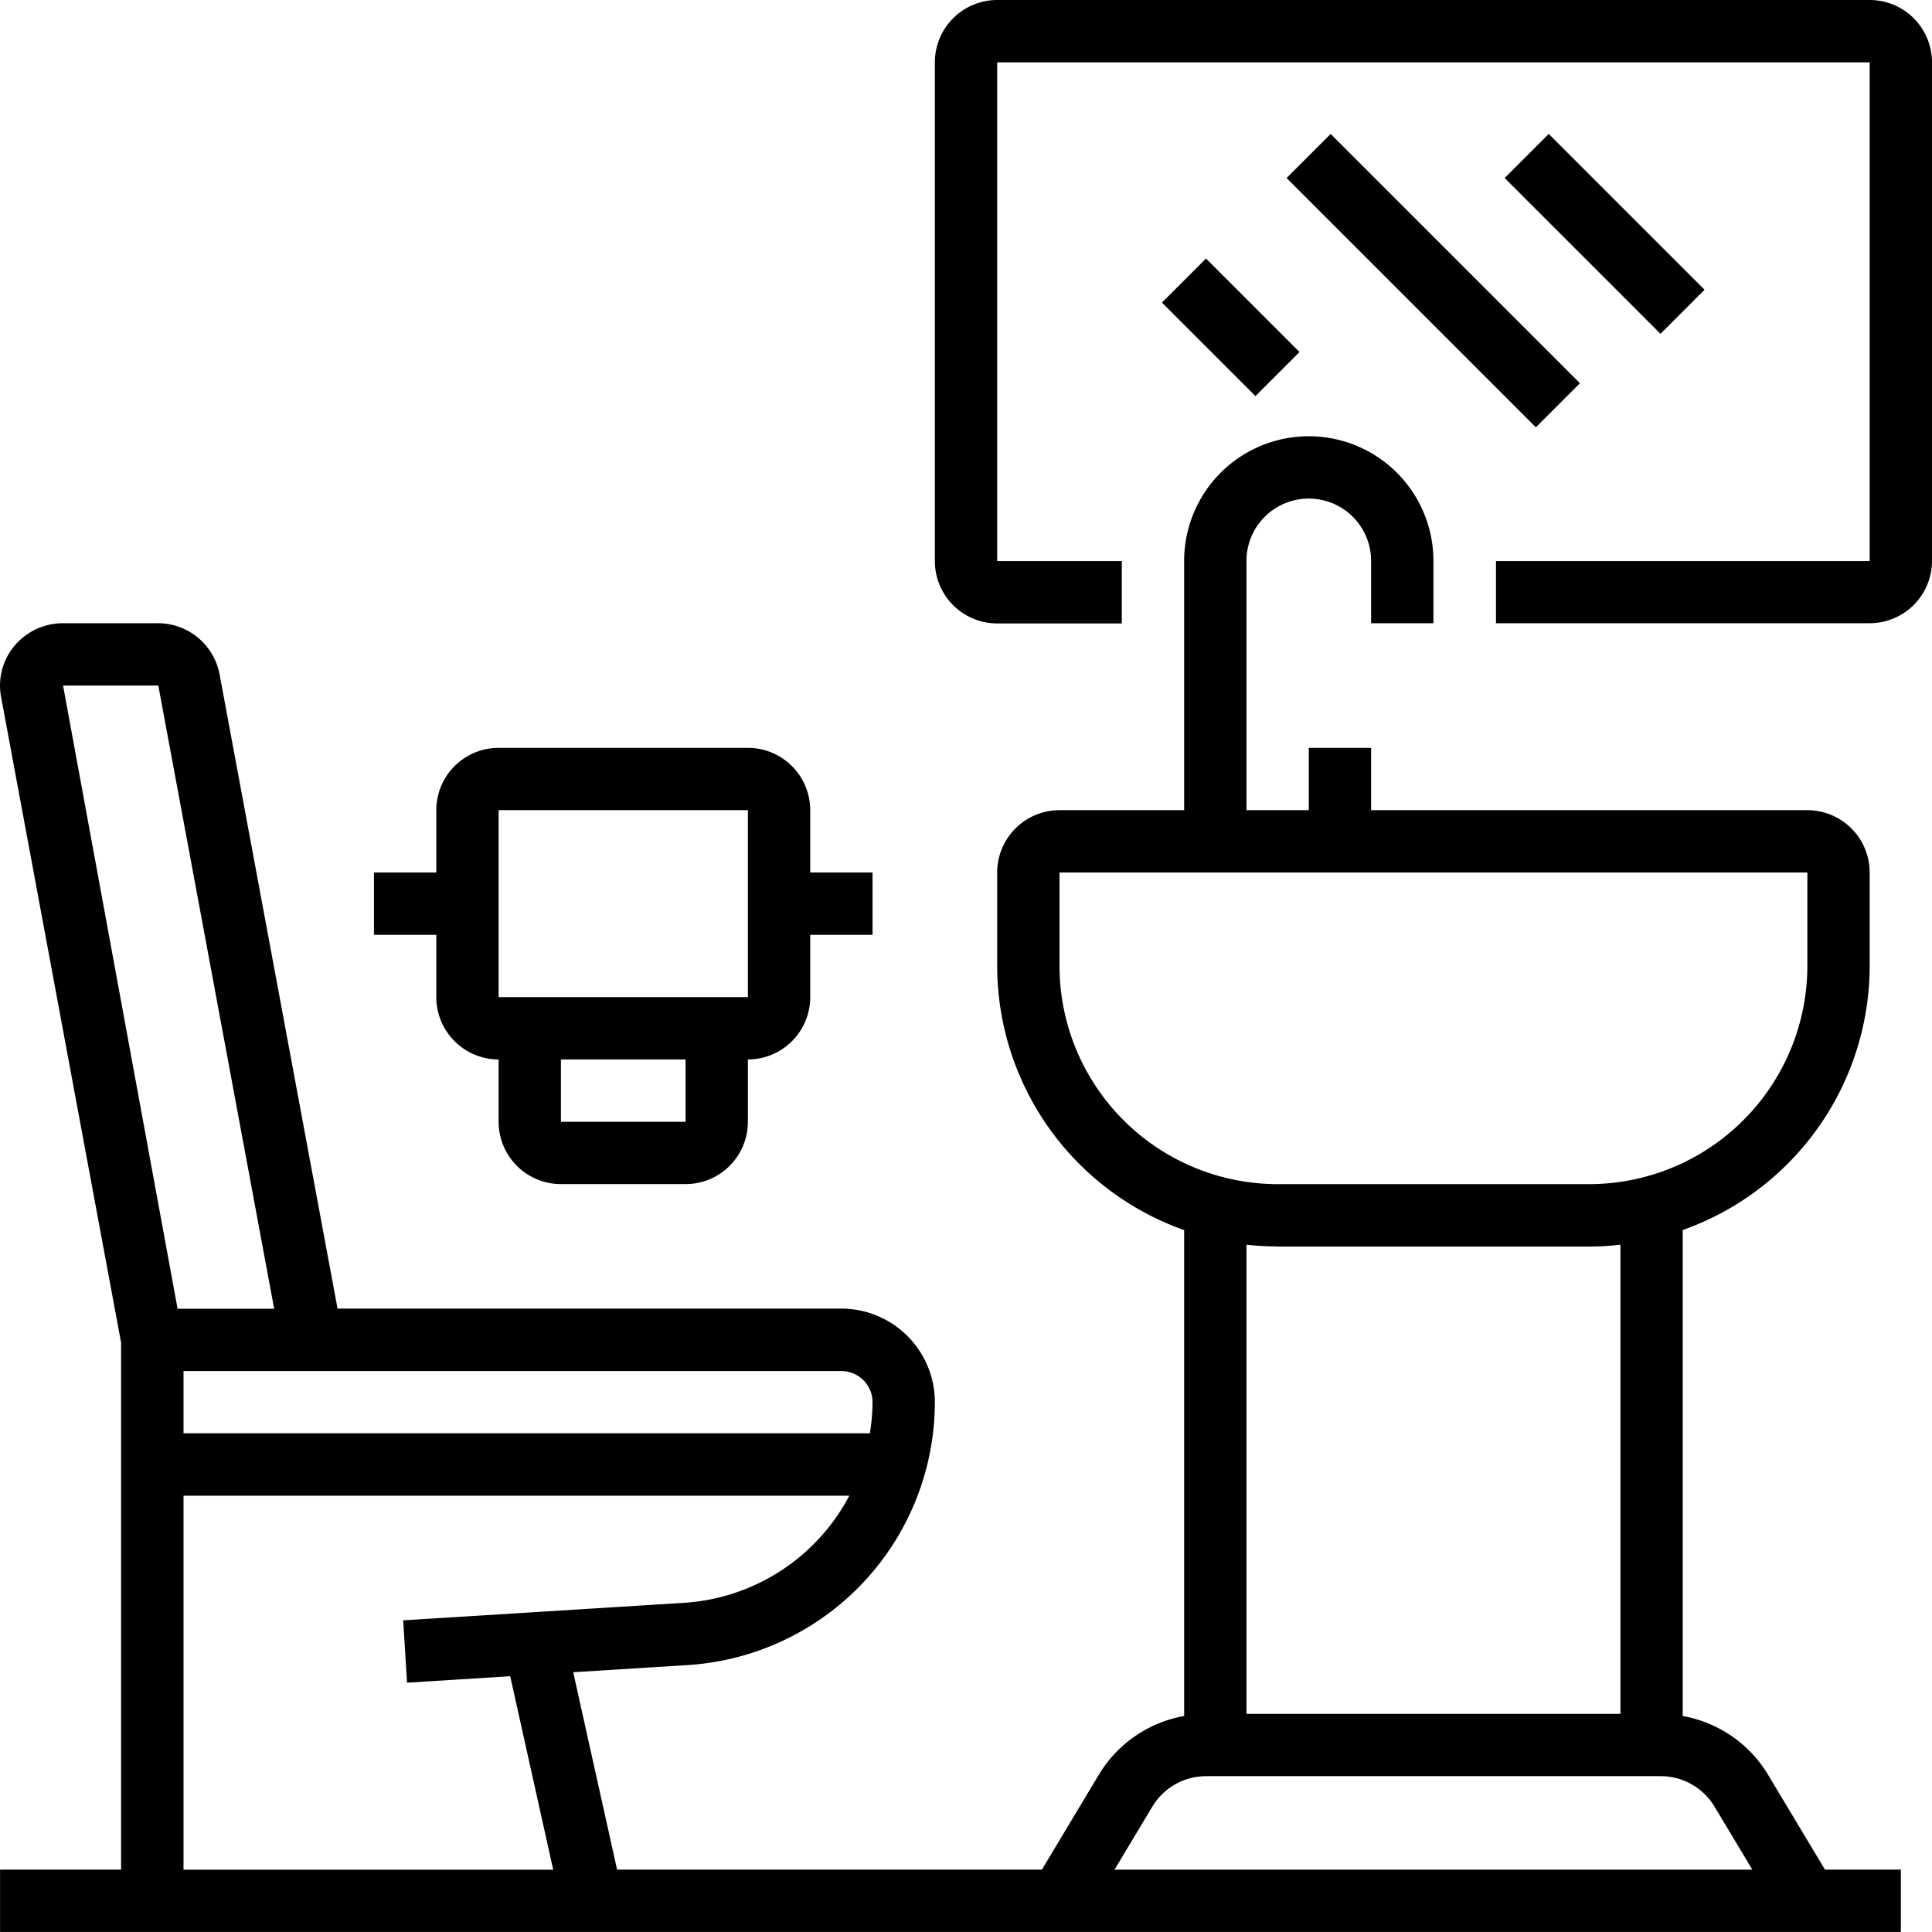 <svg xmlns="http://www.w3.org/2000/svg" width="42.006" height="42.005" viewBox="0 0 42.006 42.005">
  <g id="public-toilet" transform="translate(-0.999 -1)">
    <path id="Trazado_198" data-name="Trazado 198" d="M14.355,30.42a1.356,1.356,0,0,0,1.355,1.355V33.13a1.356,1.356,0,0,0,1.355,1.355h2.71A1.356,1.356,0,0,0,21.13,33.13V31.775a1.356,1.356,0,0,0,1.355-1.355V29.065H23.84V27.71H22.485V26.355A1.356,1.356,0,0,0,21.13,25H15.71a1.356,1.356,0,0,0-1.355,1.355V27.71H13v1.355h1.355Zm5.42,2.71h-2.71V31.775h2.71ZM15.71,26.355h5.42V30.42H15.71Z" transform="translate(-3.87 -7.74)"/>
    <path id="Trazado_199" data-name="Trazado 199" d="M39.435,44.093a2.719,2.719,0,0,0-1.85-1.268V32.259a6.1,6.1,0,0,0,4.065-5.742V24.485a1.356,1.356,0,0,0-1.355-1.355H30.81V21.775H29.455V23.13H28.1V17.71a1.355,1.355,0,1,1,2.71,0v1.355h1.355V17.71a2.71,2.71,0,1,0-5.42,0v5.42h-2.71a1.356,1.356,0,0,0-1.355,1.355v2.033a6.1,6.1,0,0,0,4.065,5.742V42.825a2.721,2.721,0,0,0-1.85,1.268l-1.243,2.072H14.416l-.954-4.292,2.495-.156A5.736,5.736,0,0,0,21.325,36a2.035,2.035,0,0,0-2.033-2.033H8.338L5.773,20.176a1.365,1.365,0,0,0-1.348-1.111H2.37a1.375,1.375,0,0,0-1.059.495,1.344,1.344,0,0,0-.289,1.105L3.632,34.709V46.165H1V47.52H42.328V46.165H40.678Zm-15.4-17.575V24.485h16.26v2.033a4.749,4.749,0,0,1-4.743,4.743H28.777A4.749,4.749,0,0,1,24.035,26.518Zm4.743,6.1h6.775a6.054,6.054,0,0,0,.678-.04v10.2H28.1v-10.2A6.054,6.054,0,0,0,28.777,32.615ZM26.056,44.791a1.363,1.363,0,0,1,1.162-.658h9.894a1.363,1.363,0,0,1,1.162.658l.825,1.375H25.231ZM19.97,36a4.388,4.388,0,0,1-.058.678H4.989V35.325h14.3A.678.678,0,0,1,19.97,36ZM2.37,20.42l2.071,0L6.96,33.97h-2.1ZM4.989,38.035H19.465a4.376,4.376,0,0,1-3.593,2.329l-6.107.381L9.849,42.1l2.243-.14.935,4.207H4.989Z" transform="translate(0 -4.515)"/>
    <path id="Trazado_200" data-name="Trazado 200" d="M51.325,1H32.355A1.356,1.356,0,0,0,31,2.355V13.2a1.356,1.356,0,0,0,1.355,1.355h2.71V13.2h-2.71V2.355h18.97V13.2H43.2V14.55h8.13A1.356,1.356,0,0,0,52.68,13.2V2.355A1.356,1.356,0,0,0,51.325,1Z" transform="translate(-9.675)"/>
    <path id="Trazado_201" data-name="Trazado 201" d="M0,0H1.355V2.875H0Z" transform="translate(26.262 7.579) rotate(-45)"/>
    <path id="Trazado_202" data-name="Trazado 202" d="M0,0H1.355V7.665H0Z" transform="translate(28.972 4.87) rotate(-45)"/>
    <path id="Trazado_203" data-name="Trazado 203" d="M0,0H1.355V4.791H0Z" transform="translate(33.714 4.87) rotate(-45)"/>
  </g>
</svg>
